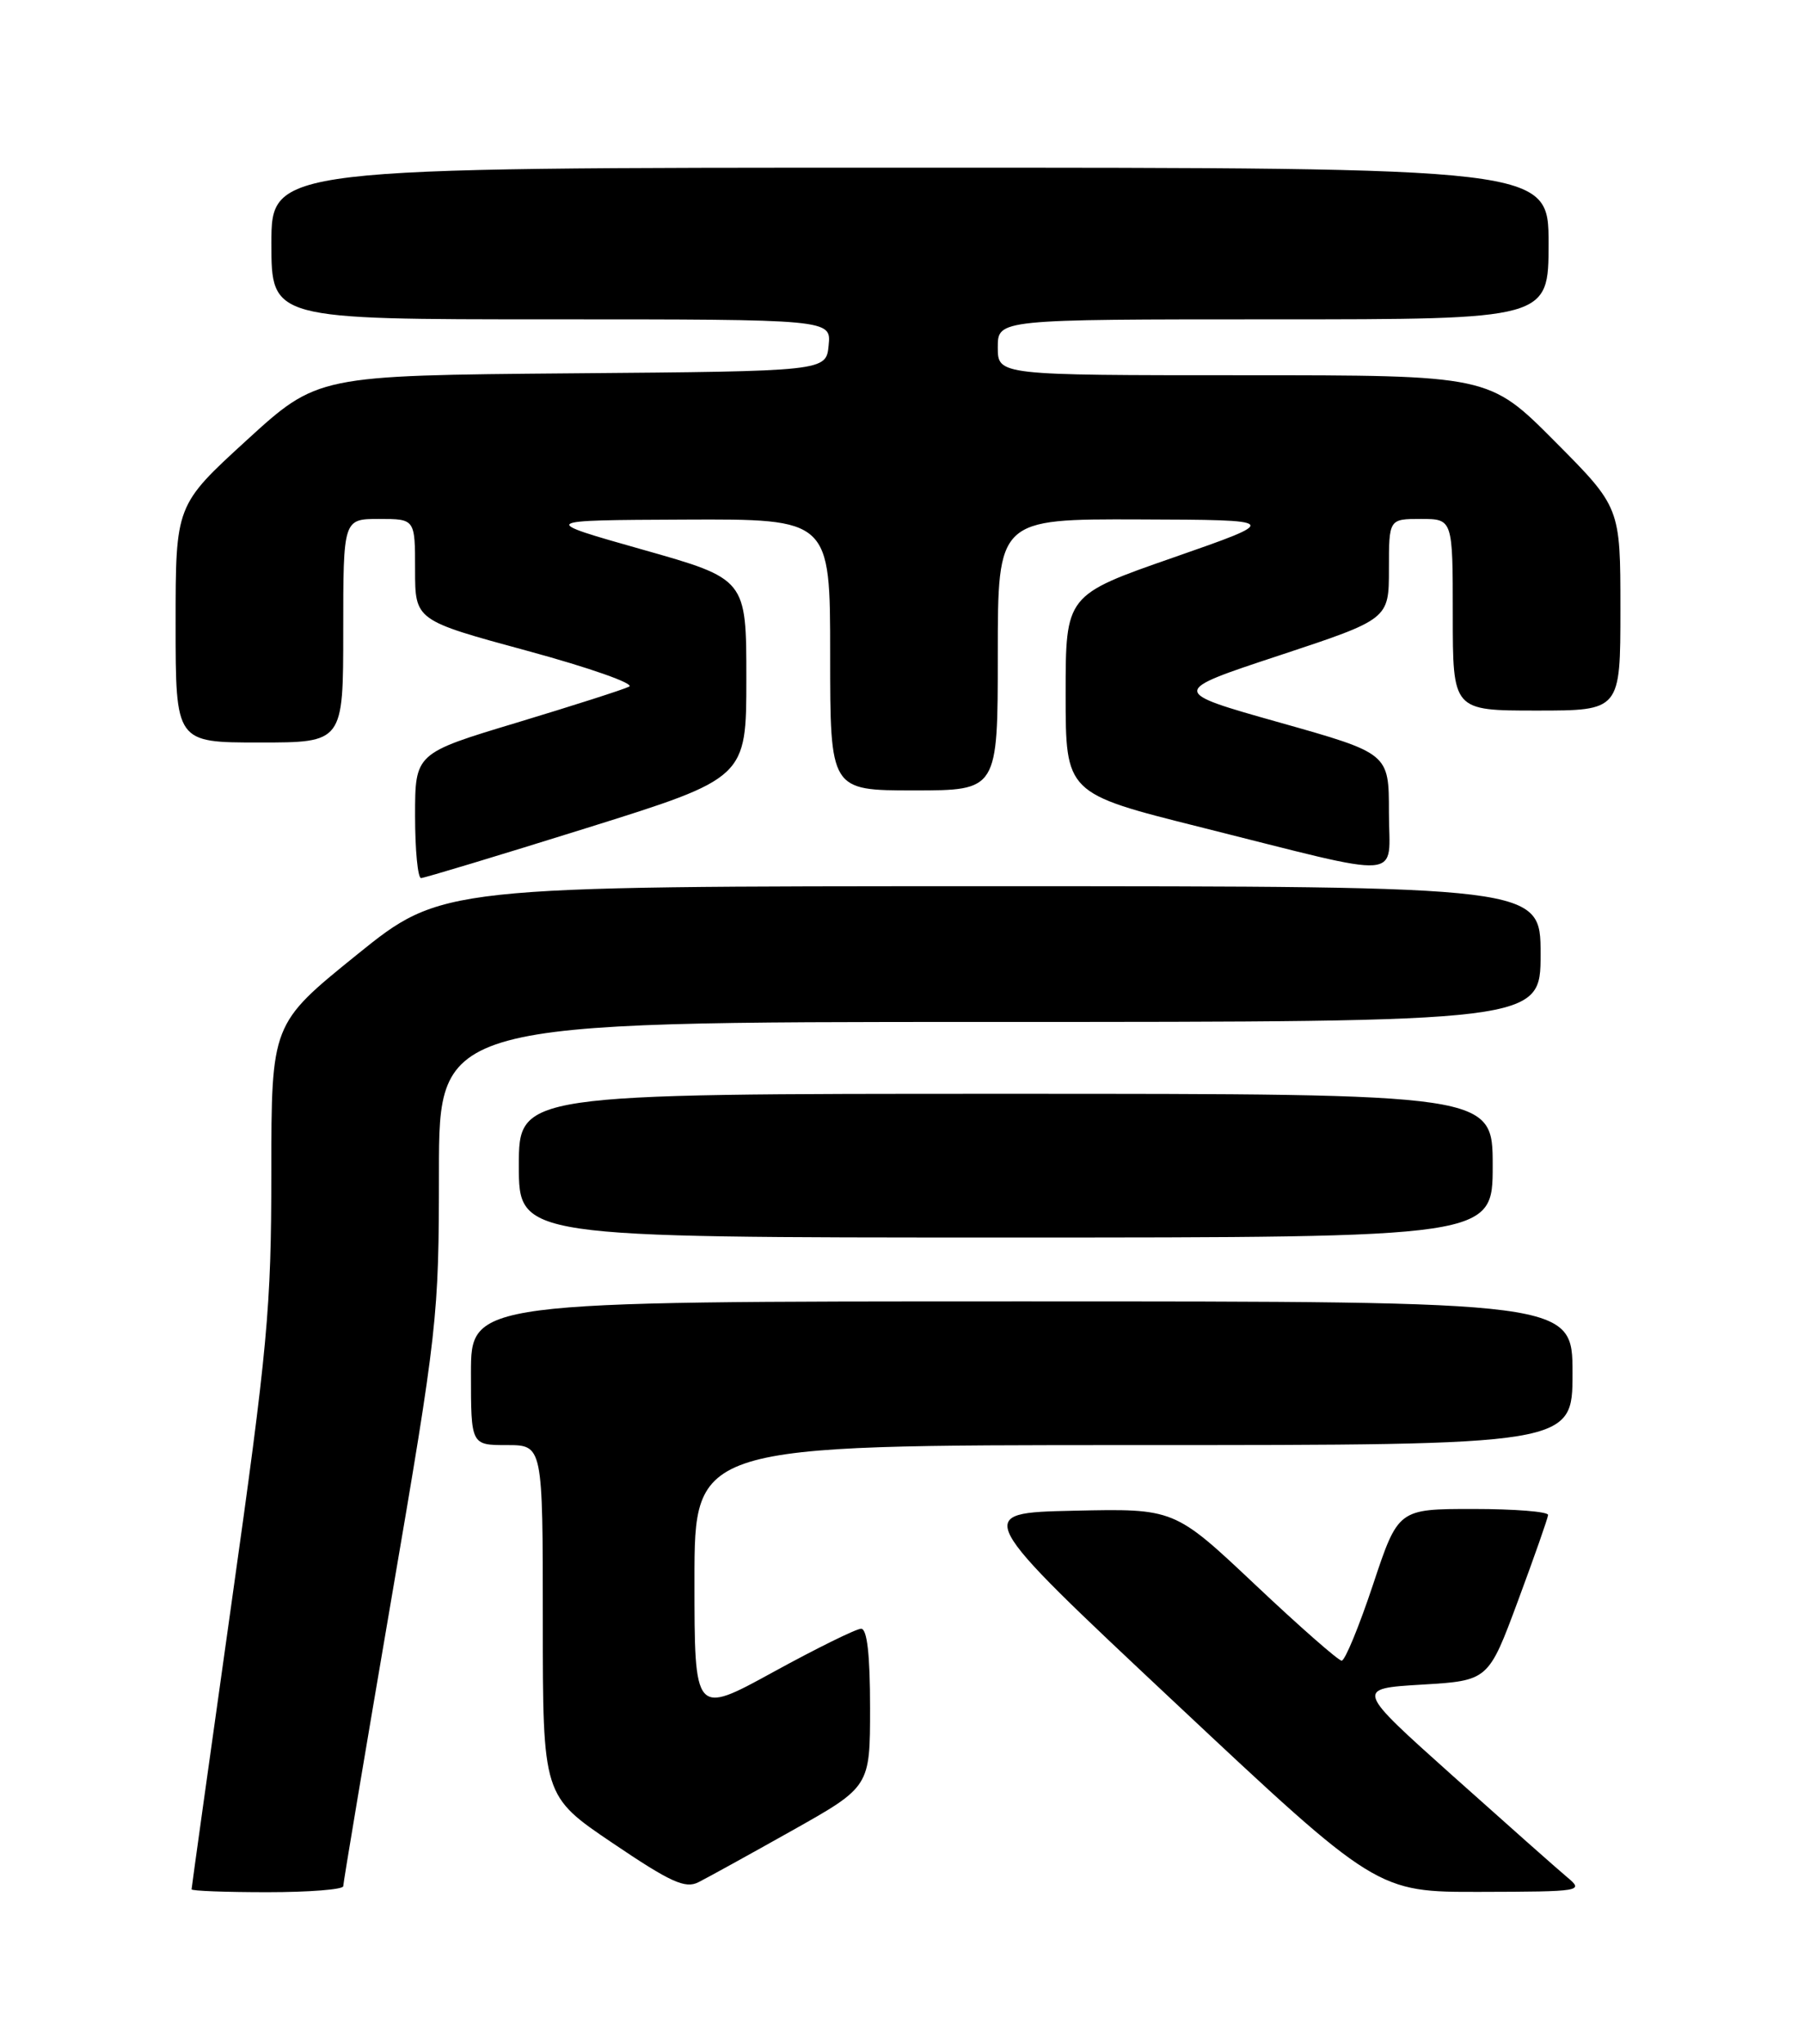 <?xml version="1.0" encoding="UTF-8" standalone="no"?>
<!DOCTYPE svg PUBLIC "-//W3C//DTD SVG 1.1//EN" "http://www.w3.org/Graphics/SVG/1.1/DTD/svg11.dtd" >
<svg xmlns="http://www.w3.org/2000/svg" xmlns:xlink="http://www.w3.org/1999/xlink" version="1.1" viewBox="0 0 226 256">
 <g >
 <path fill="currentColor"
d=" M 43.00 236.25 C 43.00 235.84 45.70 219.75 48.99 200.50 C 54.84 166.29 54.98 165.08 54.99 146.75 C 55.00 128.00 55.00 128.00 124.00 128.00 C 193.00 128.00 193.00 128.00 193.00 119.50 C 193.00 111.00 193.00 111.00 124.16 111.00 C 55.33 111.00 55.33 111.00 44.66 119.62 C 34.00 128.24 34.00 128.24 33.99 146.87 C 33.99 163.81 33.53 168.71 28.99 200.89 C 26.25 220.35 24.00 236.44 24.00 236.64 C 24.00 236.84 28.27 237.00 33.50 237.00 C 38.73 237.00 43.00 236.66 43.00 236.25 Z  M 99.25 229.27 C 109.00 223.79 109.00 223.79 109.00 213.89 C 109.00 207.27 108.63 204.00 107.88 204.00 C 107.27 204.00 102.32 206.44 96.88 209.42 C 87.00 214.84 87.00 214.84 87.00 197.92 C 87.00 181.00 87.00 181.00 142.00 181.00 C 197.00 181.00 197.00 181.00 197.00 172.00 C 197.00 163.00 197.00 163.00 128.00 163.00 C 59.00 163.00 59.00 163.00 59.00 172.00 C 59.00 181.00 59.00 181.00 63.50 181.00 C 68.00 181.00 68.00 181.00 68.00 202.97 C 68.00 224.94 68.00 224.94 76.75 230.85 C 84.00 235.75 85.84 236.59 87.50 235.75 C 88.60 235.20 93.89 232.28 99.25 229.27 Z  M 196.35 235.14 C 195.16 234.15 188.70 228.42 181.99 222.42 C 169.79 211.50 169.79 211.50 178.13 211.00 C 186.46 210.50 186.46 210.50 190.17 200.50 C 192.21 195.00 193.91 190.16 193.94 189.75 C 193.97 189.34 189.76 189.00 184.58 189.00 C 175.16 189.00 175.16 189.00 172.00 198.50 C 170.26 203.72 168.50 208.00 168.08 208.00 C 167.67 208.00 162.78 203.71 157.23 198.47 C 147.12 188.94 147.12 188.94 134.50 189.22 C 121.87 189.50 121.87 189.50 147.19 213.25 C 172.50 236.99 172.50 236.99 185.50 236.96 C 198.15 236.93 198.44 236.88 196.35 235.14 Z  M 187.00 146.00 C 187.00 137.00 187.00 137.00 126.00 137.00 C 65.00 137.00 65.00 137.00 65.00 146.00 C 65.00 155.00 65.00 155.00 126.00 155.00 C 187.00 155.00 187.00 155.00 187.00 146.00 Z  M 73.50 103.71 C 93.50 97.45 93.50 97.45 93.50 84.99 C 93.50 72.52 93.50 72.52 80.50 68.84 C 67.50 65.16 67.50 65.16 85.75 65.08 C 104.00 65.00 104.00 65.00 104.00 82.00 C 104.00 99.00 104.00 99.00 114.50 99.00 C 125.00 99.00 125.00 99.00 125.00 82.00 C 125.00 65.00 125.00 65.00 142.75 65.06 C 160.50 65.12 160.50 65.12 147.00 69.83 C 133.50 74.53 133.50 74.53 133.50 86.95 C 133.50 99.37 133.50 99.37 150.38 103.60 C 176.61 110.17 174.00 110.37 174.00 101.73 C 174.00 94.36 174.00 94.36 160.28 90.49 C 146.56 86.62 146.56 86.62 160.28 82.09 C 174.00 77.55 174.00 77.55 174.00 71.28 C 174.00 65.00 174.00 65.00 178.00 65.00 C 182.00 65.00 182.00 65.00 182.00 77.00 C 182.00 89.00 182.00 89.00 192.50 89.00 C 203.00 89.00 203.00 89.00 203.00 76.27 C 203.00 63.54 203.00 63.54 194.77 55.27 C 186.54 47.00 186.54 47.00 155.77 47.00 C 125.00 47.00 125.00 47.00 125.00 43.50 C 125.00 40.00 125.00 40.00 159.50 40.00 C 194.00 40.00 194.00 40.00 194.00 30.50 C 194.00 21.00 194.00 21.00 114.00 21.00 C 34.00 21.00 34.00 21.00 34.00 30.50 C 34.00 40.00 34.00 40.00 69.06 40.00 C 104.13 40.00 104.13 40.00 103.81 43.25 C 103.50 46.50 103.50 46.50 71.64 46.76 C 39.78 47.03 39.78 47.03 30.89 55.15 C 22.00 63.28 22.00 63.28 22.00 78.14 C 22.00 93.00 22.00 93.00 32.50 93.00 C 43.00 93.00 43.00 93.00 43.00 79.00 C 43.00 65.00 43.00 65.00 47.50 65.00 C 52.00 65.00 52.00 65.00 52.00 71.35 C 52.00 77.70 52.00 77.70 66.07 81.52 C 73.81 83.62 79.55 85.64 78.82 86.00 C 78.09 86.37 71.76 88.39 64.75 90.51 C 52.00 94.35 52.00 94.35 52.00 102.18 C 52.00 106.48 52.34 109.99 52.75 109.98 C 53.16 109.97 62.50 107.15 73.50 103.71 Z "/>
</g>
</svg>